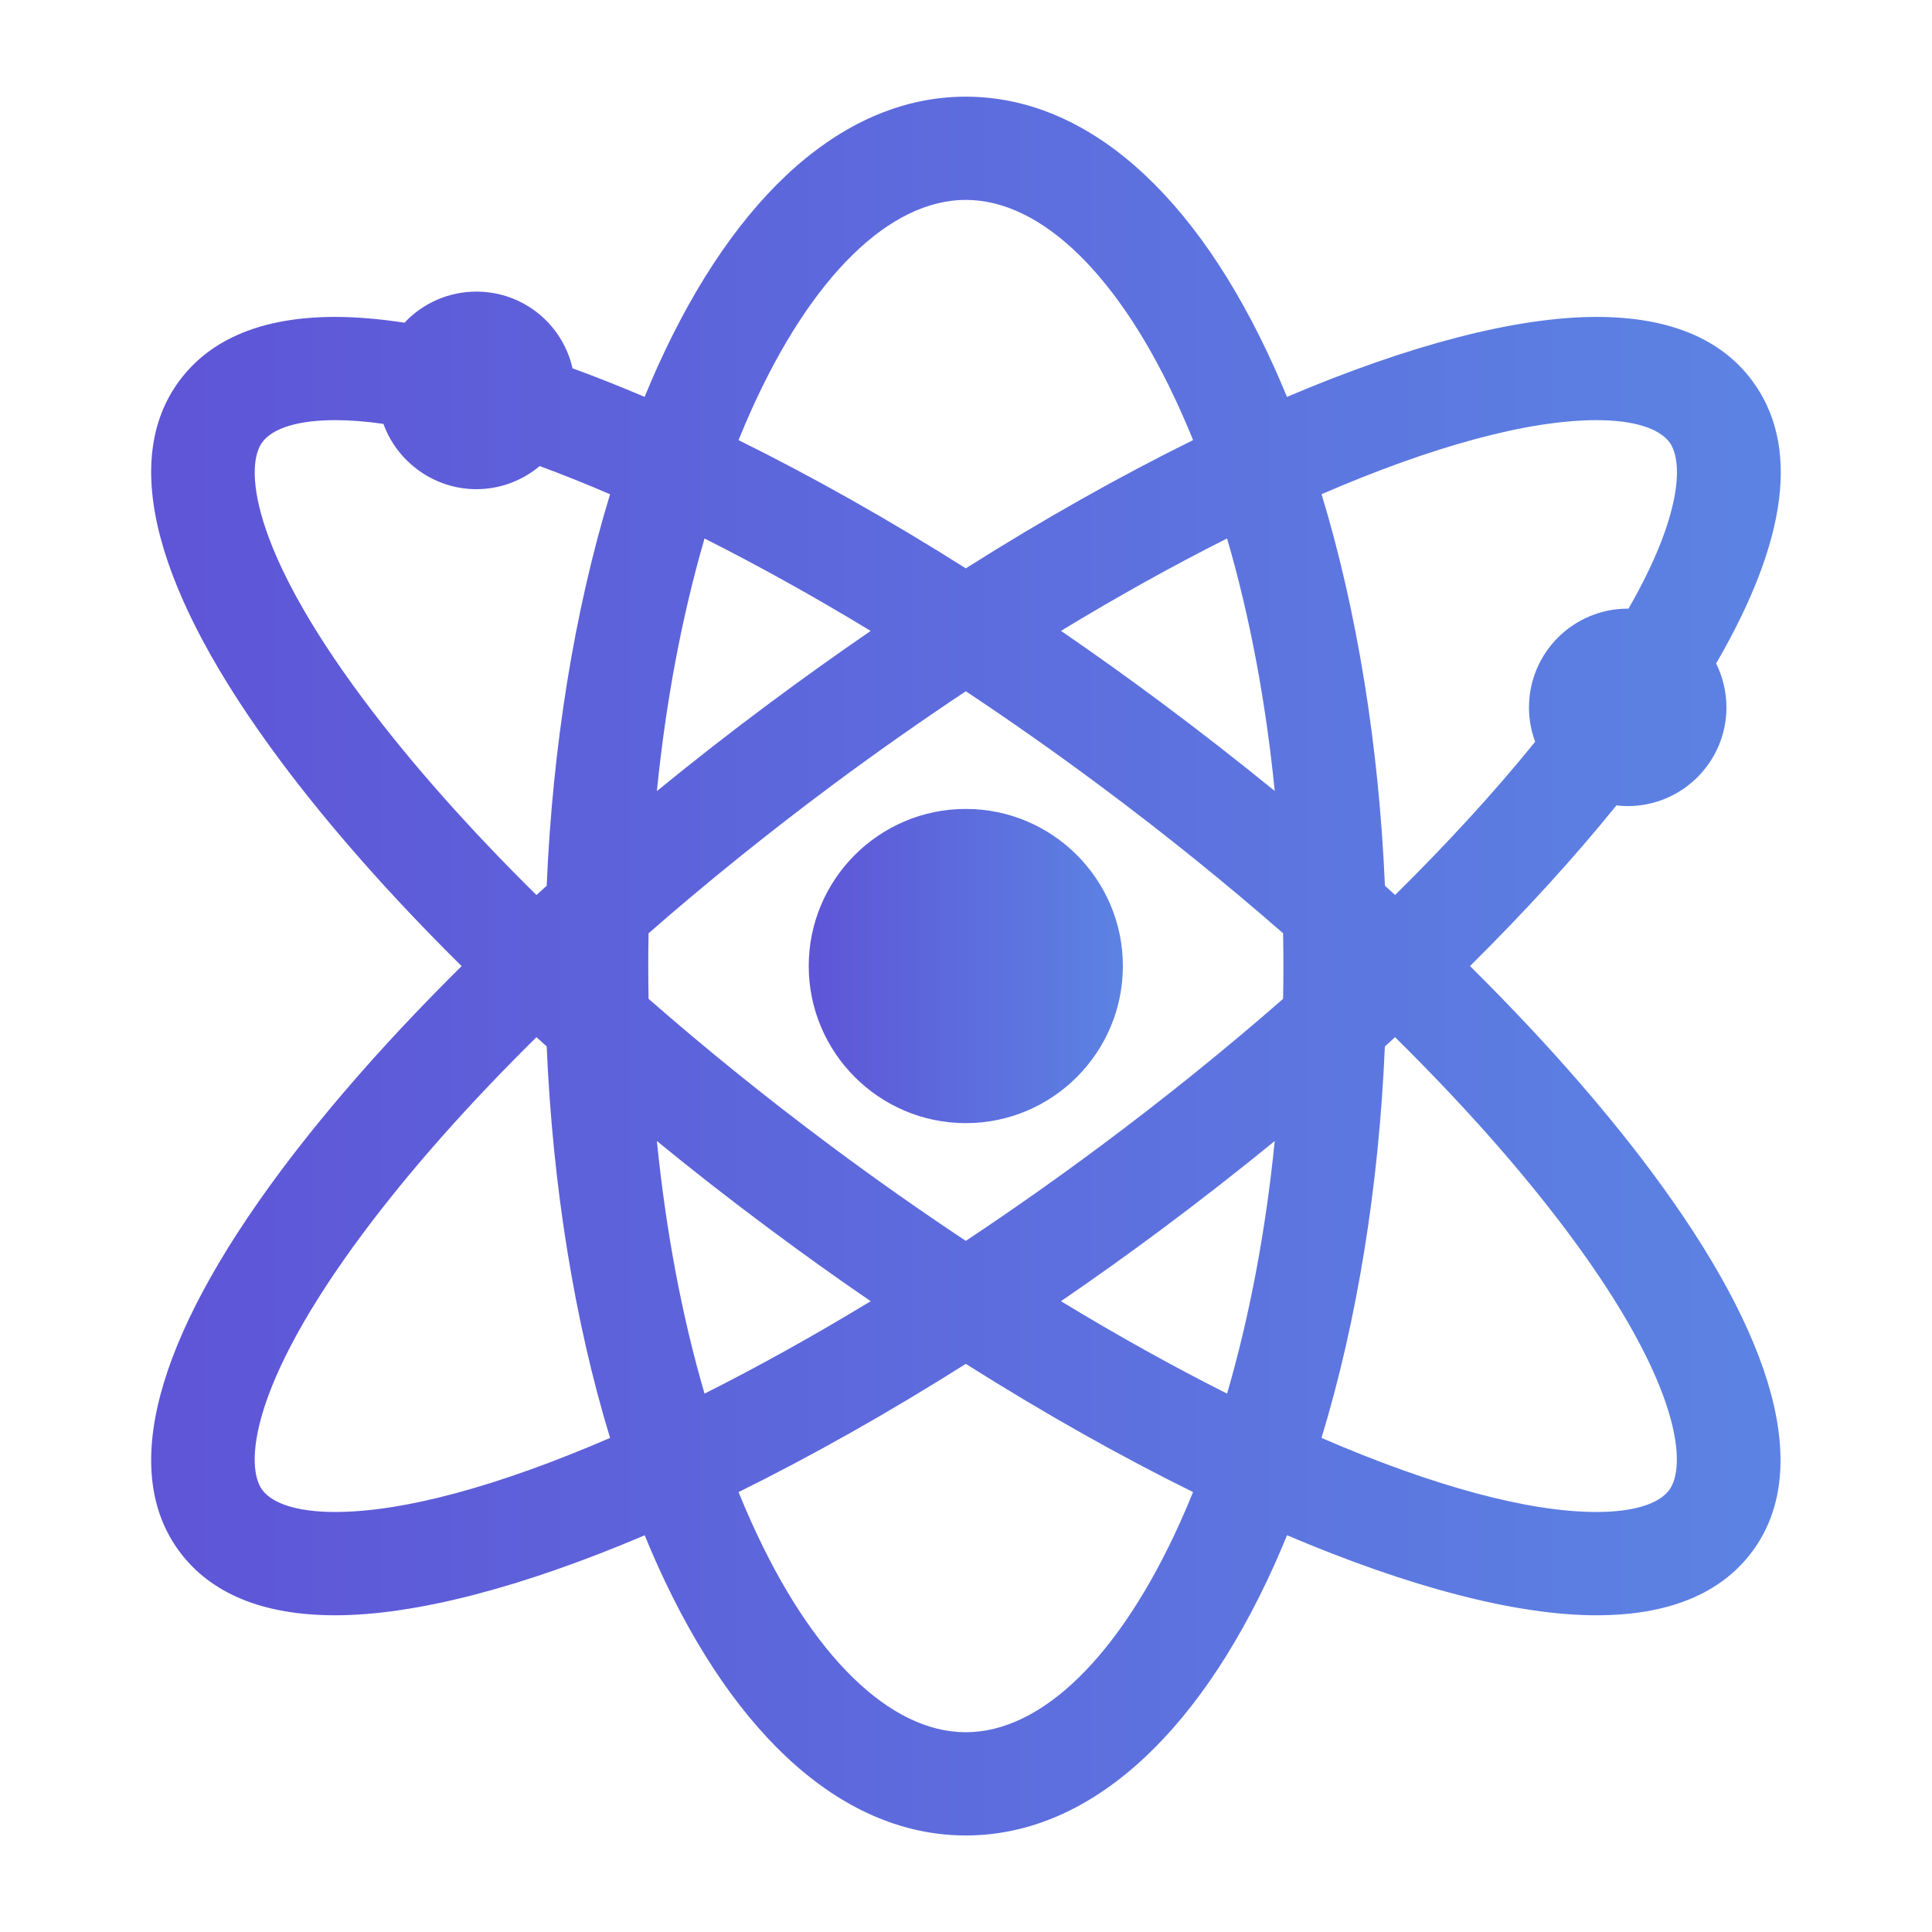 <?xml version="1.0" encoding="utf-8"?>
<!-- Generator: Adobe Illustrator 16.0.0, SVG Export Plug-In . SVG Version: 6.00 Build 0)  -->
<!DOCTYPE svg PUBLIC "-//W3C//DTD SVG 1.1//EN" "http://www.w3.org/Graphics/SVG/1.1/DTD/svg11.dtd">
<svg version="1.1" id="Capa_1" xmlns="http://www.w3.org/2000/svg" xmlns:xlink="http://www.w3.org/1999/xlink" x="0px" y="0px"
	 width="30px" height="30px" viewBox="178.68 178.679 30 30" enable-background="new 178.68 178.679 30 30" xml:space="preserve">
<g>
	<g>
		<linearGradient id="SVGID_1_" gradientUnits="userSpaceOnUse" x1="181.027" y1="193.679" x2="206.332" y2="193.679">
			<stop  offset="0" style="stop-color:#5E55D7"/>
			<stop  offset="1" style="stop-color:#5C83E3"/>
		</linearGradient>
		<path fill="url(#SVGID_1_)" d="M201.506,193.68c0.854-0.846,1.619-1.685,2.274-2.495c0.061,0.007,0.118,0.011,0.175,0.011
			c0.846,0,1.533-0.688,1.533-1.533c0-0.236-0.056-0.471-0.16-0.682c1.114-1.916,1.302-3.394,0.558-4.393
			c-0.488-0.656-1.301-0.988-2.416-0.988c-1.236,0-2.896,0.429-4.806,1.242c-0.068-0.165-0.136-0.323-0.203-0.471
			c-1.22-2.703-2.919-4.191-4.784-4.191s-3.564,1.488-4.785,4.191c-0.067,0.148-0.135,0.306-0.202,0.471
			c-0.382-0.163-0.758-0.312-1.12-0.444c-0.158-0.695-0.773-1.191-1.493-1.191c-0.424,0-0.827,0.175-1.116,0.483
			c-0.388-0.06-0.75-0.09-1.076-0.09c-1.115,0-1.928,0.332-2.417,0.988c-0.928,1.247-0.384,3.292,1.575,5.916
			c0.761,1.019,1.704,2.087,2.805,3.177c-1.101,1.089-2.044,2.158-2.805,3.176c-1.959,2.624-2.503,4.669-1.575,5.916
			c0.488,0.655,1.301,0.988,2.417,0.988c1.236,0,2.896-0.43,4.806-1.242c0.067,0.164,0.135,0.322,0.202,0.471
			c1.22,2.702,2.919,4.19,4.785,4.19s3.564-1.488,4.785-4.19c0.066-0.148,0.134-0.306,0.202-0.472
			c1.91,0.813,3.569,1.243,4.806,1.243c1.115,0,1.928-0.333,2.416-0.988c0.929-1.247,0.384-3.292-1.575-5.916
			C203.55,195.838,202.606,194.769,201.506,193.68z M198.474,196.397c-0.141,1.402-0.39,2.72-0.74,3.922
			c-0.836-0.42-1.702-0.902-2.579-1.435c0.529-0.363,1.055-0.738,1.565-1.118C197.316,197.321,197.905,196.862,198.474,196.397z
			 M190.634,197.765c0.511,0.381,1.037,0.757,1.566,1.119c-0.878,0.533-1.744,1.015-2.58,1.435c-0.351-1.202-0.599-2.52-0.74-3.922
			C189.448,196.862,190.037,197.321,190.634,197.765z M188.88,190.963c0.141-1.402,0.39-2.719,0.74-3.922
			c0.835,0.42,1.702,0.902,2.58,1.435c-0.529,0.363-1.055,0.739-1.566,1.119C190.037,190.039,189.448,190.498,188.88,190.963z
			 M196.72,189.594c-0.51-0.38-1.036-0.756-1.565-1.119c0.878-0.533,1.744-1.015,2.579-1.435c0.351,1.203,0.6,2.52,0.74,3.921
			C197.905,190.498,197.316,190.038,196.72,189.594z M193.677,205.577c-1.18,0-2.392-1.184-3.323-3.248
			c-0.069-0.152-0.138-0.313-0.206-0.481c1.139-0.562,2.325-1.231,3.529-1.991c1.204,0.76,2.391,1.43,3.529,1.991
			c-0.068,0.167-0.137,0.329-0.206,0.481C196.068,204.393,194.857,205.577,193.677,205.577z M193.677,197.947
			c-0.701-0.465-1.402-0.958-2.085-1.467c-0.993-0.739-1.948-1.51-2.841-2.291c-0.003-0.174-0.005-0.345-0.005-0.509
			s0.001-0.335,0.005-0.509c0.893-0.781,1.849-1.552,2.841-2.291c0.683-0.508,1.384-1.001,2.085-1.467
			c0.702,0.466,1.403,0.959,2.085,1.467c0.993,0.739,1.948,1.51,2.842,2.291c0.003,0.174,0.005,0.345,0.005,0.509
			s-0.002,0.335-0.005,0.509c-0.893,0.781-1.849,1.552-2.842,2.291C195.08,196.988,194.379,197.481,193.677,197.947z
			 M193.677,181.783c1.181,0,2.392,1.184,3.323,3.248c0.069,0.153,0.139,0.314,0.206,0.482c-1.139,0.562-2.325,1.23-3.529,1.991
			c-1.204-0.76-2.391-1.429-3.529-1.991c0.068-0.168,0.137-0.33,0.206-0.482C191.285,182.967,192.497,181.783,193.677,181.783z
			 M204.6,201.815c-0.164,0.221-0.565,0.342-1.13,0.342c-1.054,0-2.528-0.397-4.27-1.15c0.552-1.811,0.892-3.908,0.984-6.078
			c0.053-0.049,0.106-0.097,0.158-0.145c1.058,1.044,1.96,2.063,2.684,3.032C204.825,200.225,204.862,201.463,204.6,201.815z
			 M203.955,188.13c-0.846,0-1.533,0.688-1.533,1.533c0,0.184,0.032,0.363,0.096,0.534c-0.624,0.771-1.354,1.57-2.175,2.379
			c-0.052-0.048-0.105-0.096-0.158-0.144c-0.093-2.171-0.433-4.269-0.984-6.079c1.741-0.753,3.216-1.15,4.27-1.15
			c0.564,0,0.966,0.122,1.131,0.342c0.223,0.3,0.188,1.155-0.634,2.584C203.963,188.13,203.959,188.13,203.955,188.13z
			 M182.753,185.545c0.165-0.221,0.566-0.342,1.131-0.342c0.225,0,0.477,0.019,0.75,0.058c0.217,0.601,0.797,1.014,1.442,1.014
			c0.361,0,0.708-0.127,0.984-0.359c0.356,0.131,0.723,0.278,1.093,0.438c-0.552,1.811-0.892,3.908-0.984,6.079
			c-0.053,0.048-0.106,0.096-0.159,0.144c-1.057-1.043-1.959-2.063-2.683-3.032C182.528,187.135,182.492,185.897,182.753,185.545z
			 M187.01,194.784c0.053,0.048,0.105,0.096,0.159,0.144c0.093,2.171,0.433,4.269,0.984,6.079c-1.741,0.753-3.215,1.15-4.269,1.15
			c-0.565,0-0.966-0.122-1.131-0.342c-0.262-0.353-0.225-1.59,1.574-3.999C185.051,196.846,185.953,195.828,187.01,194.784z"/>
		<linearGradient id="SVGID_2_" gradientUnits="userSpaceOnUse" x1="191.237" y1="193.68" x2="196.116" y2="193.68">
			<stop  offset="0" style="stop-color:#5E55D7"/>
			<stop  offset="1" style="stop-color:#5C83E3"/>
		</linearGradient>
		<path fill="url(#SVGID_2_)" d="M193.677,191.24c-1.345,0-2.439,1.094-2.439,2.439s1.094,2.44,2.439,2.44
			c1.346,0,2.439-1.095,2.439-2.44S195.021,191.24,193.677,191.24z"/>
	</g>
</g>
</svg>
